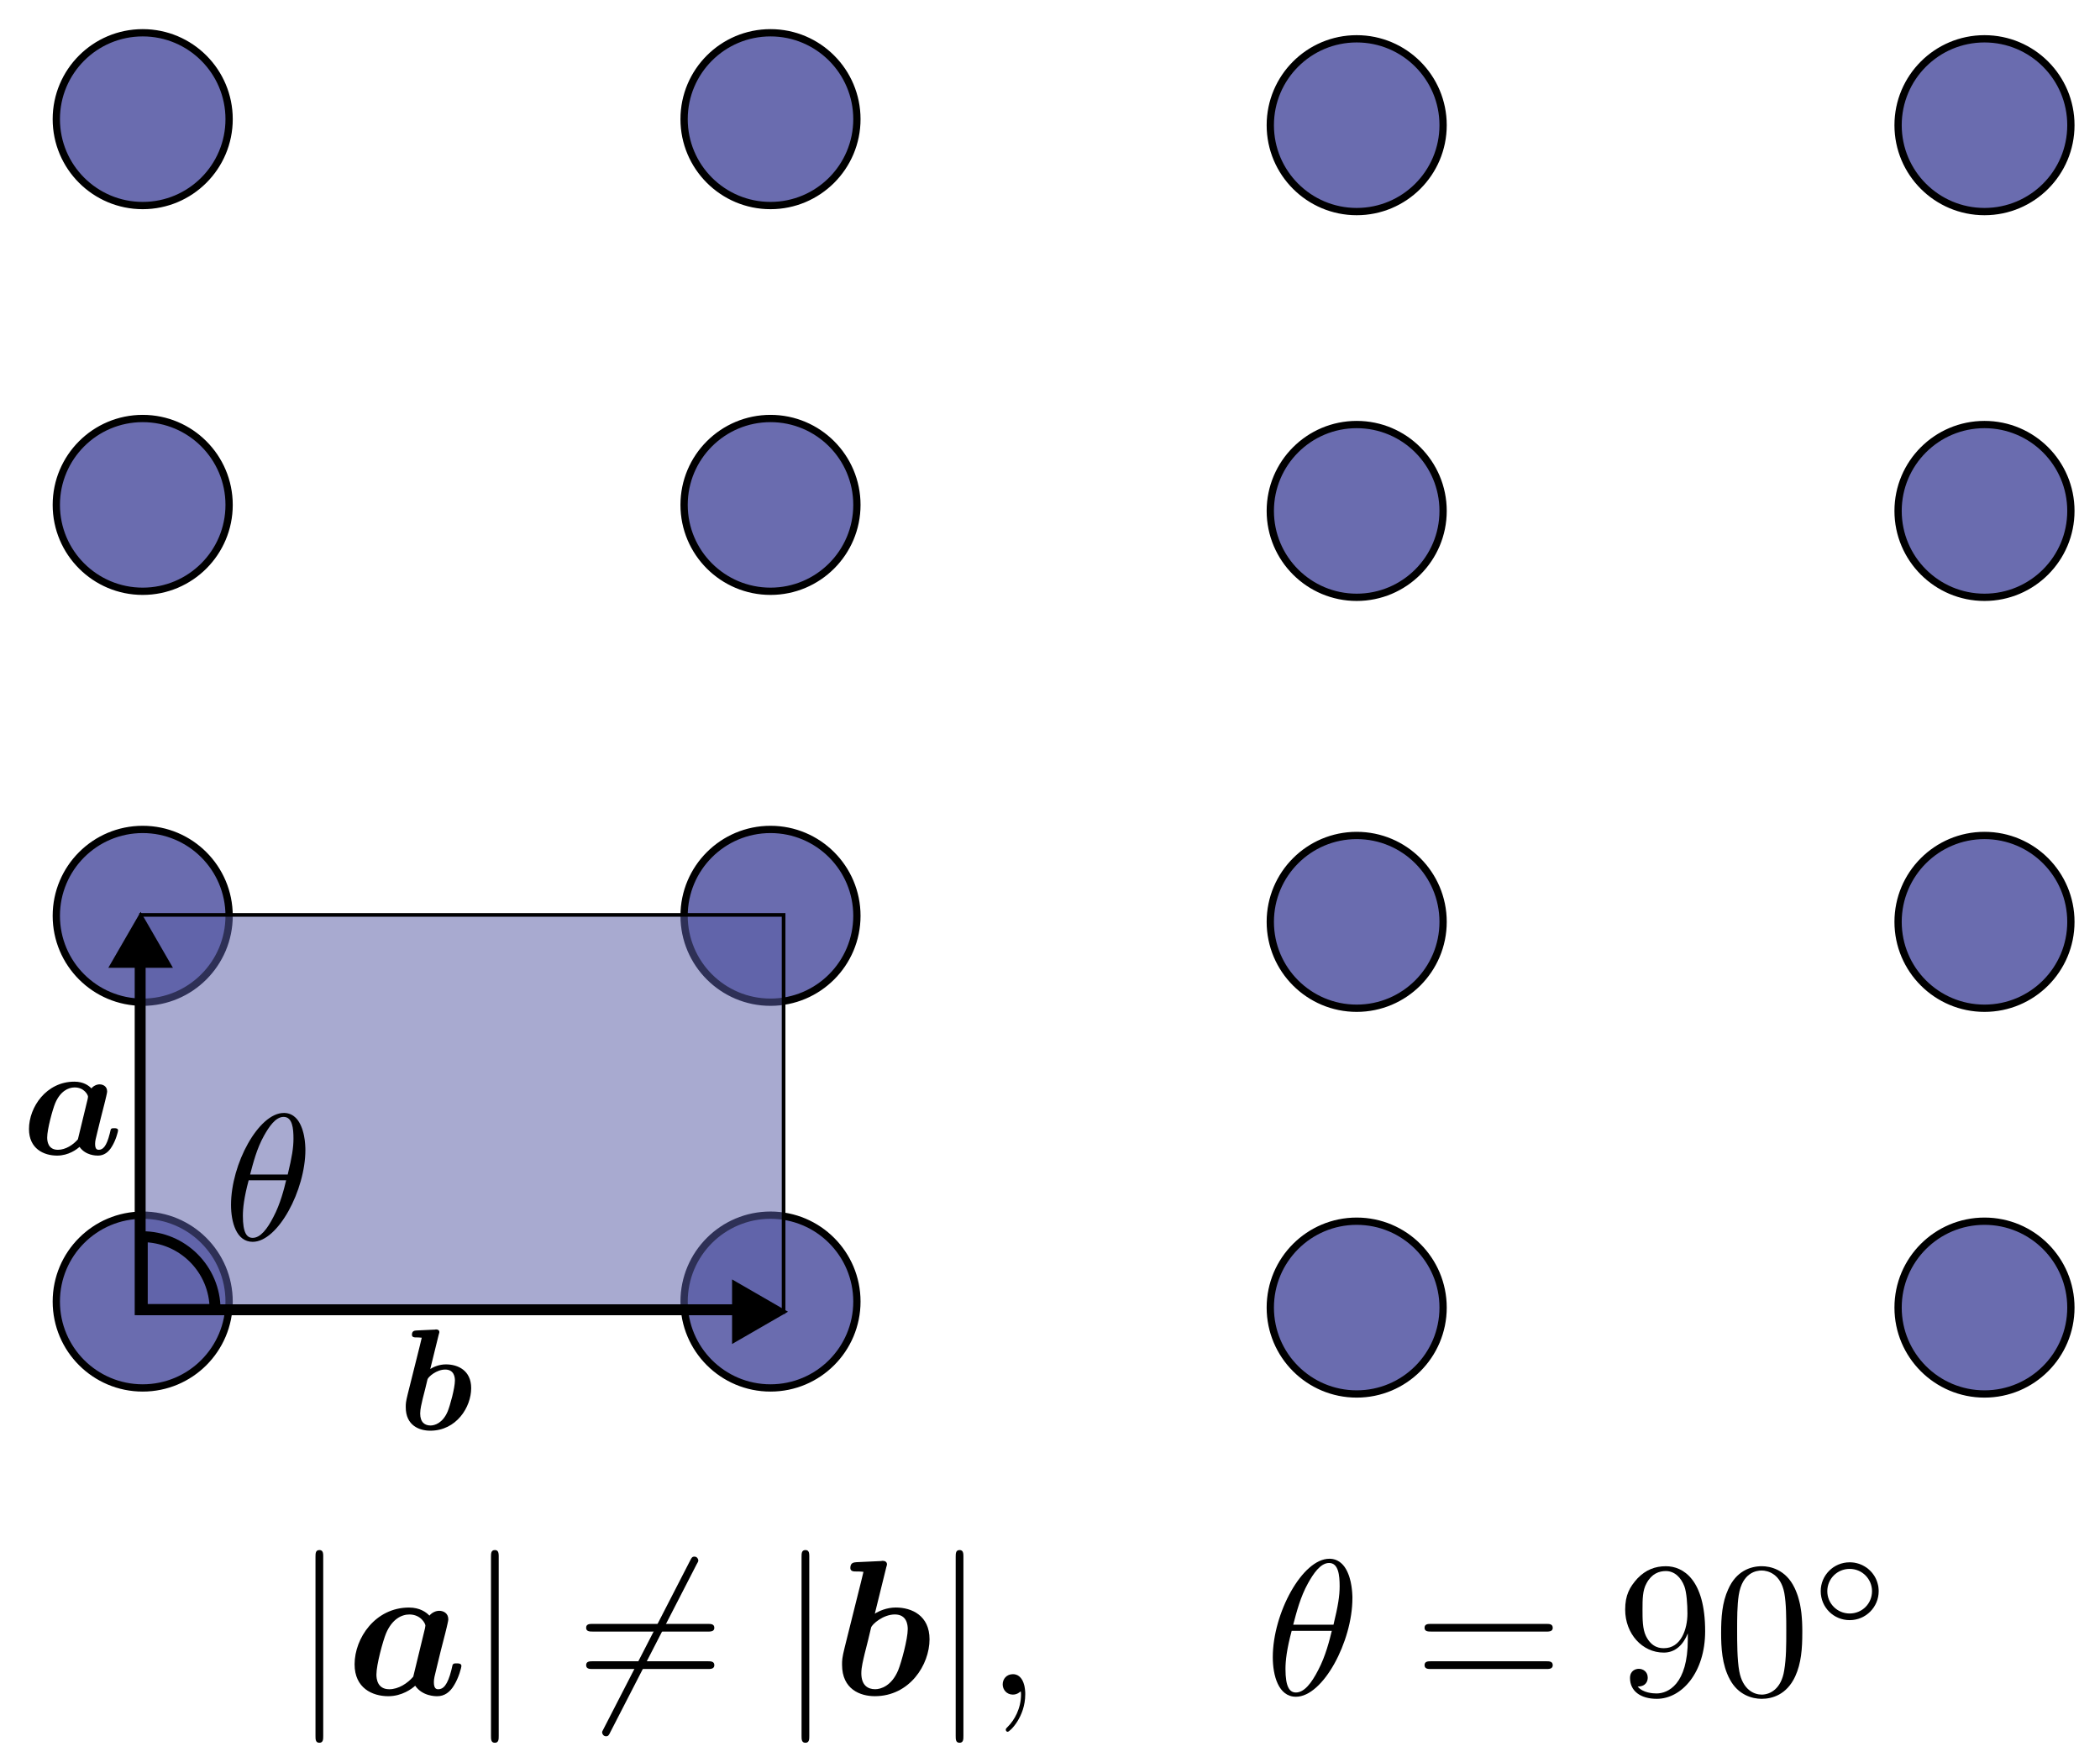<?xml version="1.0" encoding="UTF-8" standalone="no"?>
<!-- Created with Inkscape (http://www.inkscape.org/) -->

<svg
   xmlns:dc="http://purl.org/dc/elements/1.1/"
   xmlns:cc="http://creativecommons.org/ns#"
   xmlns:rdf="http://www.w3.org/1999/02/22-rdf-syntax-ns#"
   xmlns:svg="http://www.w3.org/2000/svg"
   xmlns="http://www.w3.org/2000/svg"
   xmlns:sodipodi="http://sodipodi.sourceforge.net/DTD/sodipodi-0.dtd"
   xmlns:inkscape="http://www.inkscape.org/namespaces/inkscape"
   width="576.97"
   height="482.9"
   id="svg2"
   version="1.1"
   inkscape:version="0.48.5 r10040"
   sodipodi:docname="rectangularbravaislattice.svg">
  <sodipodi:namedview
     id="base"
     pagecolor="#ffffff"
     bordercolor="#666666"
     borderopacity="1.0"
     inkscape:pageopacity="0.0"
     inkscape:pageshadow="2"
     inkscape:zoom="0.98994949"
     inkscape:cx="212.67644"
     inkscape:cy="241.18768"
     inkscape:document-units="px"
     inkscape:current-layer="layer1"
     showgrid="false"
     inkscape:window-width="1600"
     inkscape:window-height="837"
     inkscape:window-x="-8"
     inkscape:window-y="-8"
     inkscape:window-maximized="1"
     fit-margin-top="0"
     fit-margin-left="0"
     fit-margin-right="0"
     fit-margin-bottom="0" />
  <defs
     id="defs4" />
  <g
     inkscape:label="Layer 1"
     inkscape:groupmode="layer"
     id="layer1"
     transform="translate(-86.409,-164.6)">
    <path
       sodipodi:type="arc"
       style="fill:#5a5ca6;fill-opacity:0.901;stroke:#000000;stroke-width:2;stroke-linecap:square;stroke-miterlimit:4;stroke-opacity:1;stroke-dasharray:none;stroke-dashoffset:0"
       id="path2985"
       sodipodi:cx="117.68277"
       sodipodi:cy="421.52191"
       sodipodi:rx="23.738585"
       sodipodi:ry="23.738585"
       d="m 141.421,421.522 c 0,13.11 -10.628,23.739 -23.739,23.739 -13.11,0 -23.739,-10.628 -23.739,-23.739 0,-13.11 10.628,-23.739 23.739,-23.739 13.11,0 23.739,10.628 23.739,23.739 z"
       transform="translate(7.937,-5.263)" />
    <path
       transform="translate(180.42,-5.263)"
       sodipodi:type="arc"
       style="fill:#5a5ca6;fill-opacity:0.901;stroke:#000000;stroke-width:2;stroke-linecap:square;stroke-miterlimit:4;stroke-opacity:1;stroke-dasharray:none;stroke-dashoffset:0"
       id="path2985-1"
       sodipodi:cx="117.68277"
       sodipodi:cy="421.52191"
       sodipodi:rx="23.738585"
       sodipodi:ry="23.738585"
       d="m 141.421,421.522 c 0,13.11 -10.628,23.739 -23.739,23.739 -13.11,0 -23.739,-10.628 -23.739,-23.739 0,-13.11 10.628,-23.739 23.739,-23.739 13.11,0 23.739,10.628 23.739,23.739 z" />
    <path
       transform="translate(180.42,100.734)"
       sodipodi:type="arc"
       style="fill:#5a5ca6;fill-opacity:0.901;stroke:#000000;stroke-width:2;stroke-linecap:square;stroke-miterlimit:4;stroke-opacity:1;stroke-dasharray:none;stroke-dashoffset:0"
       id="path2985-1-7"
       sodipodi:cx="117.68277"
       sodipodi:cy="421.52191"
       sodipodi:rx="23.738585"
       sodipodi:ry="23.738585"
       d="m 141.421,421.522 c 0,13.11 -10.628,23.739 -23.739,23.739 -13.11,0 -23.739,-10.628 -23.739,-23.739 0,-13.11 10.628,-23.739 23.739,-23.739 13.11,0 23.739,10.628 23.739,23.739 z" />
    <path
       transform="translate(7.937,100.734)"
       sodipodi:type="arc"
       style="fill:#5a5ca6;fill-opacity:0.901;stroke:#000000;stroke-width:2;stroke-linecap:square;stroke-miterlimit:4;stroke-opacity:1;stroke-dasharray:none;stroke-dashoffset:0"
       id="path2985-1-7-4"
       sodipodi:cx="117.68277"
       sodipodi:cy="421.52191"
       sodipodi:rx="23.738585"
       sodipodi:ry="23.738585"
       d="m 141.421,421.522 c 0,13.11 -10.628,23.739 -23.739,23.739 -13.11,0 -23.739,-10.628 -23.739,-23.739 0,-13.11 10.628,-23.739 23.739,-23.739 13.11,0 23.739,10.628 23.739,23.739 z" />
    <path
       sodipodi:type="arc"
       style="fill:#5a5ca6;fill-opacity:0.901;stroke:#000000;stroke-width:2;stroke-linecap:square;stroke-miterlimit:4;stroke-opacity:1;stroke-dasharray:none;stroke-dashoffset:0"
       id="path2985-0"
       sodipodi:cx="117.68277"
       sodipodi:cy="421.52191"
       sodipodi:rx="23.738585"
       sodipodi:ry="23.738585"
       d="m 141.421,421.522 c 0,13.11 -10.628,23.739 -23.739,23.739 -13.11,0 -23.739,-10.628 -23.739,-23.739 0,-13.11 10.628,-23.739 23.739,-23.739 13.11,0 23.739,10.628 23.739,23.739 z"
       transform="translate(7.937,-224.178)" />
    <path
       transform="translate(180.42,-224.178)"
       sodipodi:type="arc"
       style="fill:#5a5ca6;fill-opacity:0.901;stroke:#000000;stroke-width:2;stroke-linecap:square;stroke-miterlimit:4;stroke-opacity:1;stroke-dasharray:none;stroke-dashoffset:0"
       id="path2985-1-9"
       sodipodi:cx="117.68277"
       sodipodi:cy="421.52191"
       sodipodi:rx="23.738585"
       sodipodi:ry="23.738585"
       d="m 141.421,421.522 c 0,13.11 -10.628,23.739 -23.739,23.739 -13.11,0 -23.739,-10.628 -23.739,-23.739 0,-13.11 10.628,-23.739 23.739,-23.739 13.11,0 23.739,10.628 23.739,23.739 z" />
    <path
       transform="translate(180.42,-118.182)"
       sodipodi:type="arc"
       style="fill:#5a5ca6;fill-opacity:0.901;stroke:#000000;stroke-width:2;stroke-linecap:square;stroke-miterlimit:4;stroke-opacity:1;stroke-dasharray:none;stroke-dashoffset:0"
       id="path2985-1-7-48"
       sodipodi:cx="117.68277"
       sodipodi:cy="421.52191"
       sodipodi:rx="23.738585"
       sodipodi:ry="23.738585"
       d="m 141.421,421.522 c 0,13.11 -10.628,23.739 -23.739,23.739 -13.11,0 -23.739,-10.628 -23.739,-23.739 0,-13.11 10.628,-23.739 23.739,-23.739 13.11,0 23.739,10.628 23.739,23.739 z" />
    <path
       transform="translate(7.937,-118.182)"
       sodipodi:type="arc"
       style="fill:#5a5ca6;fill-opacity:0.901;stroke:#000000;stroke-width:2;stroke-linecap:square;stroke-miterlimit:4;stroke-opacity:1;stroke-dasharray:none;stroke-dashoffset:0"
       id="path2985-1-7-4-8"
       sodipodi:cx="117.68277"
       sodipodi:cy="421.52191"
       sodipodi:rx="23.738585"
       sodipodi:ry="23.738585"
       d="m 141.421,421.522 c 0,13.11 -10.628,23.739 -23.739,23.739 -13.11,0 -23.739,-10.628 -23.739,-23.739 0,-13.11 10.628,-23.739 23.739,-23.739 13.11,0 23.739,10.628 23.739,23.739 z" />
    <path
       sodipodi:type="arc"
       style="fill:#5a5ca6;fill-opacity:0.901;stroke:#000000;stroke-width:2;stroke-linecap:square;stroke-miterlimit:4;stroke-opacity:1;stroke-dasharray:none;stroke-dashoffset:0"
       id="path2985-2"
       sodipodi:cx="117.68277"
       sodipodi:cy="421.52191"
       sodipodi:rx="23.738585"
       sodipodi:ry="23.738585"
       d="m 141.421,421.522 c 0,13.11 -10.628,23.739 -23.739,23.739 -13.11,0 -23.739,-10.628 -23.739,-23.739 0,-13.11 10.628,-23.739 23.739,-23.739 13.11,0 23.739,10.628 23.739,23.739 z"
       transform="translate(341.477,-3.604)" />
    <path
       transform="translate(513.96,-3.604)"
       sodipodi:type="arc"
       style="fill:#5a5ca6;fill-opacity:0.901;stroke:#000000;stroke-width:2;stroke-linecap:square;stroke-miterlimit:4;stroke-opacity:1;stroke-dasharray:none;stroke-dashoffset:0"
       id="path2985-1-4"
       sodipodi:cx="117.68277"
       sodipodi:cy="421.52191"
       sodipodi:rx="23.738585"
       sodipodi:ry="23.738585"
       d="m 141.421,421.522 c 0,13.11 -10.628,23.739 -23.739,23.739 -13.11,0 -23.739,-10.628 -23.739,-23.739 0,-13.11 10.628,-23.739 23.739,-23.739 13.11,0 23.739,10.628 23.739,23.739 z" />
    <path
       transform="translate(513.96,102.392)"
       sodipodi:type="arc"
       style="fill:#5a5ca6;fill-opacity:0.901;stroke:#000000;stroke-width:2;stroke-linecap:square;stroke-miterlimit:4;stroke-opacity:1;stroke-dasharray:none;stroke-dashoffset:0"
       id="path2985-1-7-5"
       sodipodi:cx="117.68277"
       sodipodi:cy="421.52191"
       sodipodi:rx="23.738585"
       sodipodi:ry="23.738585"
       d="m 141.421,421.522 c 0,13.11 -10.628,23.739 -23.739,23.739 -13.11,0 -23.739,-10.628 -23.739,-23.739 0,-13.11 10.628,-23.739 23.739,-23.739 13.11,0 23.739,10.628 23.739,23.739 z" />
    <path
       transform="translate(341.477,102.392)"
       sodipodi:type="arc"
       style="fill:#5a5ca6;fill-opacity:0.901;stroke:#000000;stroke-width:2;stroke-linecap:square;stroke-miterlimit:4;stroke-opacity:1;stroke-dasharray:none;stroke-dashoffset:0"
       id="path2985-1-7-4-5"
       sodipodi:cx="117.68277"
       sodipodi:cy="421.52191"
       sodipodi:rx="23.738585"
       sodipodi:ry="23.738585"
       d="m 141.421,421.522 c 0,13.11 -10.628,23.739 -23.739,23.739 -13.11,0 -23.739,-10.628 -23.739,-23.739 0,-13.11 10.628,-23.739 23.739,-23.739 13.11,0 23.739,10.628 23.739,23.739 z" />
    <path
       sodipodi:type="arc"
       style="fill:#5a5ca6;fill-opacity:0.901;stroke:#000000;stroke-width:2;stroke-linecap:square;stroke-miterlimit:4;stroke-opacity:1;stroke-dasharray:none;stroke-dashoffset:0"
       id="path2985-0-1"
       sodipodi:cx="117.68277"
       sodipodi:cy="421.52191"
       sodipodi:rx="23.738585"
       sodipodi:ry="23.738585"
       d="m 141.421,421.522 c 0,13.11 -10.628,23.739 -23.739,23.739 -13.11,0 -23.739,-10.628 -23.739,-23.739 0,-13.11 10.628,-23.739 23.739,-23.739 13.11,0 23.739,10.628 23.739,23.739 z"
       transform="translate(341.477,-222.519)" />
    <path
       transform="translate(513.96,-222.519)"
       sodipodi:type="arc"
       style="fill:#5a5ca6;fill-opacity:0.901;stroke:#000000;stroke-width:2;stroke-linecap:square;stroke-miterlimit:4;stroke-opacity:1;stroke-dasharray:none;stroke-dashoffset:0"
       id="path2985-1-9-7"
       sodipodi:cx="117.68277"
       sodipodi:cy="421.52191"
       sodipodi:rx="23.738585"
       sodipodi:ry="23.738585"
       d="m 141.421,421.522 c 0,13.11 -10.628,23.739 -23.739,23.739 -13.11,0 -23.739,-10.628 -23.739,-23.739 0,-13.11 10.628,-23.739 23.739,-23.739 13.11,0 23.739,10.628 23.739,23.739 z" />
    <path
       transform="translate(513.96,-116.523)"
       sodipodi:type="arc"
       style="fill:#5a5ca6;fill-opacity:0.901;stroke:#000000;stroke-width:2;stroke-linecap:square;stroke-miterlimit:4;stroke-opacity:1;stroke-dasharray:none;stroke-dashoffset:0"
       id="path2985-1-7-48-1"
       sodipodi:cx="117.68277"
       sodipodi:cy="421.52191"
       sodipodi:rx="23.738585"
       sodipodi:ry="23.738585"
       d="m 141.421,421.522 c 0,13.11 -10.628,23.739 -23.739,23.739 -13.11,0 -23.739,-10.628 -23.739,-23.739 0,-13.11 10.628,-23.739 23.739,-23.739 13.11,0 23.739,10.628 23.739,23.739 z" />
    <path
       transform="translate(341.477,-116.523)"
       sodipodi:type="arc"
       style="fill:#5a5ca6;fill-opacity:0.901;stroke:#000000;stroke-width:2;stroke-linecap:square;stroke-miterlimit:4;stroke-opacity:1;stroke-dasharray:none;stroke-dashoffset:0"
       id="path2985-1-7-4-8-1"
       sodipodi:cx="117.68277"
       sodipodi:cy="421.52191"
       sodipodi:rx="23.738585"
       sodipodi:ry="23.738585"
       d="m 141.421,421.522 c 0,13.11 -10.628,23.739 -23.739,23.739 -13.11,0 -23.739,-10.628 -23.739,-23.739 0,-13.11 10.628,-23.739 23.739,-23.739 13.11,0 23.739,10.628 23.739,23.739 z" />
    <rect
       style="fill:#5a5ca6;fill-opacity:0.52;stroke:#000000;stroke-width:1;stroke-linecap:square;stroke-miterlimit:4;stroke-opacity:1;stroke-dasharray:none;stroke-dashoffset:0"
       id="rect3883"
       width="176.522"
       height="109.096"
       x="125.178"
       y="416.007" />
    <path
       sodipodi:type="star"
       style="fill:#000000;fill-opacity:1;stroke:#000000;stroke-width:1;stroke-linecap:square;stroke-miterlimit:4;stroke-opacity:1;stroke-dasharray:none;stroke-dashoffset:0"
       id="path3885"
       sodipodi:sides="3"
       sodipodi:cx="46.428574"
       sodipodi:cy="407.00504"
       sodipodi:r1="11.589272"
       sodipodi:r2="5.7946358"
       sodipodi:arg1="2.6179939"
       sodipodi:arg2="3.6651914"
       inkscape:flatsided="false"
       inkscape:rounded="0"
       inkscape:randomized="0"
       d="m 36.392,412.8 5.018,-8.692 5.018,-8.692 5.018,8.692 5.018,8.692 -10.037,0 z"
       inkscape:transform-center-y="-2.3571842"
       transform="matrix(0.814,0,0,0.814,87.254,94.116)" />
    <path
       sodipodi:type="star"
       style="fill:#000000;fill-opacity:1;stroke:#000000;stroke-width:1;stroke-linecap:square;stroke-miterlimit:4;stroke-opacity:1;stroke-dasharray:none;stroke-dashoffset:0"
       id="path3885-5"
       sodipodi:sides="3"
       sodipodi:cx="46.428574"
       sodipodi:cy="407.00504"
       sodipodi:r1="11.589272"
       sodipodi:r2="5.7946358"
       sodipodi:arg1="2.6179939"
       sodipodi:arg2="3.6651914"
       inkscape:flatsided="false"
       inkscape:rounded="0"
       inkscape:randomized="0"
       d="m 36.392,412.8 5.018,-8.692 5.018,-8.692 5.018,8.692 5.018,8.692 -10.037,0 z"
       transform="matrix(0,0.814,-0.814,0,623.97,487.254)"
       inkscape:transform-center-x="-2.3571799" />
    <path
       sodipodi:type="arc"
       style="fill:none;stroke:#000000;stroke-width:3;stroke-linecap:square;stroke-miterlimit:4;stroke-opacity:1;stroke-dasharray:none;stroke-dashoffset:0"
       id="path3905"
       sodipodi:cx="137.85715"
       sodipodi:cy="519.14789"
       sodipodi:rx="20"
       sodipodi:ry="20"
       d="m 157.857,519.148 c 0,11.046 -8.954,20 -20,20 l 0,-20 z"
       sodipodi:start="0"
       sodipodi:end="1.5707963"
       transform="matrix(0,-1,1,0,-393.648,662.291)" />
    <g
       transform="matrix(0.934,0,0,0.934,-130.712,171.41)"
       id="g3932">
      <g
         style="font-style:normal;font-variant:normal;font-weight:normal;font-stretch:normal;letter-spacing:normal;word-spacing:normal;text-anchor:start;fill:none;stroke:#000000;stroke-linecap:butt;stroke-linejoin:miter;stroke-miterlimit:10.433;stroke-opacity:1;stroke-dasharray:none;stroke-dashoffset:0"
         id="content"
         transform="matrix(1.063,0,0,-1.063,-186.024,789.272)"
         xml:space="preserve"
         stroke-miterlimit="10.433"
         font-style="normal"
         font-variant="normal"
         font-weight="normal"
         font-stretch="normal"
         font-size-adjust="none"
         letter-spacing="normal"
         word-spacing="normal"><path
           style="fill:#000000;stroke-width:0"
           inkscape:connector-curvature="0"
           d="m 478.19,431.11 0,0.31 -0.01,0.34 -0.02,0.36 -0.02,0.37 -0.03,0.39 -0.04,0.39 -0.04,0.41 -0.06,0.41 -0.07,0.42 -0.07,0.43 -0.09,0.42 -0.1,0.43 -0.12,0.42 -0.12,0.42 -0.14,0.41 -0.16,0.41 -0.17,0.4 -0.18,0.38 -0.2,0.37 -0.22,0.36 -0.23,0.34 -0.25,0.32 -0.28,0.3 -0.29,0.27 -0.31,0.25 -0.16,0.12 -0.17,0.1 -0.17,0.1 -0.18,0.1 -0.18,0.08 -0.19,0.08 -0.19,0.07 -0.2,0.06 -0.21,0.05 -0.21,0.05 -0.22,0.03 -0.22,0.02 -0.23,0.02 -0.23,0 -0.05,-1.09 c 2.44,0 2.73,-3.19 2.73,-6.03 0,-2.44 -0.39,-4.99 -1.59,-9.92 h -10.41 c 0.85,3.2 1.85,7.18 3.83,10.72 1.36,2.43 3.19,5.23 5.44,5.23 l 0.05,1.09 c -6.92,0 -14.6,-14.04 -14.6,-25.45 0,-4.69 1.44,-10.22 5.99,-10.22 v 1.1 c -1.66,0 -2.71,1.45 -2.71,6.07 0,2.1 0.3,4.99 1.6,9.86 h 10.37 c -0.54,-2.28 -1.59,-6.51 -3.5,-10.11 -1.73,-3.39 -3.62,-5.82 -5.76,-5.82 v -1.1 c 7.01,0 14.59,14.3 14.59,25.46 z"
           id="path3935" /></g>    </g>
    <g
       id="g3991"
       transform="matrix(0.834,0,0,0.834,-156.306,183.649)">
      <g
         word-spacing="normal"
         letter-spacing="normal"
         font-size-adjust="none"
         font-stretch="normal"
         font-weight="normal"
         font-variant="normal"
         font-style="normal"
         stroke-miterlimit="10.433"
         xml:space="preserve"
         transform="matrix(1.063,0,0,-1.063,-186.024,789.272)"
         id="g3993"
         style="font-style:normal;font-variant:normal;font-weight:normal;font-stretch:normal;letter-spacing:normal;word-spacing:normal;text-anchor:start;fill:none;stroke:#000000;stroke-linecap:butt;stroke-linejoin:miter;stroke-miterlimit:10.433;stroke-opacity:1;stroke-dasharray:none;stroke-dashoffset:0"><path
           id="path3995"
           d="m 481.18,422 0.02,0.11 0.03,0.13 0.03,0.12 0.04,0.13 0.03,0.13 0.03,0.14 0.07,0.27 0.06,0.28 0.07,0.28 0.06,0.27 0.07,0.27 0.03,0.13 0.02,0.13 0.03,0.13 0.03,0.12 0.02,0.12 0.03,0.12 0.02,0.11 0.02,0.1 0.02,0.1 0.01,0.09 0.02,0.09 0.01,0.08 0.01,0.07 0.01,0.06 0,0.06 0,0.04 c 0,1.6 -1.29,2.19 -2.34,2.19 -0.94,0 -1.94,-0.5 -2.53,-1.25 -0.75,0.8 -2.39,2.09 -5.28,2.09 l 0.09,-1.79 c 2.94,0 4.14,-2.33 4.14,-2.88 l -0.11,-0.7 -3.03,-12.5 c -1.45,-1.7 -3.8,-3.25 -6.19,-3.25 -3.08,0 -3.33,2.69 -3.33,3.8 0,2.57 1.69,8.72 2.49,10.65 1.55,3.64 3.98,4.88 6.03,4.88 l -0.09,1.79 c -8.68,0 -14.07,-7.87 -14.07,-14.68 0,-6.14 4.6,-8.24 8.72,-8.24 3.55,0 6.14,1.96 6.94,2.71 1.89,-2.71 5.17,-2.71 5.72,-2.71 1.84,0 3.3,1.05 4.34,2.85 1.25,2 1.89,4.68 1.89,4.93 0,0.71 -0.75,0.71 -1.2,0.71 -0.55,0 -0.73,0 -0.98,-0.25 -0.11,-0.11 -0.11,-0.21 -0.41,-1.46 -1,-3.98 -2.14,-4.98 -3.39,-4.98 -0.55,0 -1.14,0.2 -1.14,1.84 0,0.85 0.2,1.64 0.7,3.64 0.35,1.39 0.85,3.39 1.1,4.49 z"
           inkscape:connector-curvature="0"
           style="fill:#000000;stroke-width:0" /></g>    </g>
    <g
       transform="matrix(0.748,0,0,0.748,-27.225,290.022)"
       id="g4057">
      <g
         style="font-style:normal;font-variant:normal;font-weight:normal;font-stretch:normal;letter-spacing:normal;word-spacing:normal;text-anchor:start;fill:none;stroke:#000000;stroke-linecap:butt;stroke-linejoin:miter;stroke-miterlimit:10.433;stroke-opacity:1;stroke-dasharray:none;stroke-dashoffset:0"
         id="g4059"
         transform="matrix(1.063,0,0,-1.063,-186.024,789.272)"
         xml:space="preserve"
         stroke-miterlimit="10.433"
         font-style="normal"
         font-variant="normal"
         font-weight="normal"
         font-stretch="normal"
         font-size-adjust="none"
         letter-spacing="normal"
         word-spacing="normal"><path
           style="fill:#000000;stroke-width:0"
           inkscape:connector-curvature="0"
           d="m 469.52,439.03 0.01,0.03 0.01,0.03 0.01,0.03 0.01,0.03 0,0.03 0.01,0.03 0.01,0.03 0.01,0.02 0,0.03 0.01,0.02 0.01,0.03 0,0.02 0.01,0.02 0.01,0.03 0,0.02 0.01,0.02 0,0.02 0.01,0.02 0,0.02 0.01,0.01 0,0.02 0.01,0.02 0,0.03 0.01,0.03 0.01,0.03 0,0.02 0.01,0.03 0,0.02 0.01,0.02 0,0.01 0,0.02 0,0.01 0.01,0.02 0,0.01 0,0.01 0,0.01 0,0.01 0,0 0,0.01 0,0.01 0,0 0,0.01 c 0,0.66 -0.54,0.91 -1.09,0.91 -0.2,0 -0.25,0 -0.36,-0.05 l -6.42,-0.3 c -0.71,-0.06 -1.6,-0.11 -1.6,-1.5 0,-0.9 0.94,-0.9 1.3,-0.9 0.55,0 1.44,0 2.09,-0.1 -0.4,-1.68 -0.9,-3.82 -1.4,-5.73 l -3.44,-13.75 c -0.69,-2.78 -0.69,-3.38 -0.69,-4.53 0,-6.38 4.74,-8.13 8.47,-8.13 l 0.1,1.8 c -1.94,0 -3.58,1.05 -3.58,4.14 0,1.59 0.5,3.44 0.84,4.98 0.5,1.9 1.35,5.33 1.69,6.83 0.25,0.85 3.09,3.38 6.12,3.38 3.1,0 3.35,-2.69 3.35,-3.78 0,-2.6 -1.69,-8.72 -2.49,-10.66 -1.7,-4.05 -4.48,-4.89 -5.93,-4.89 h 0 l -0.1,-1.8 c 9.02,0 14.14,8.13 14.14,14.71 0,6.12 -4.58,8.21 -8.72,8.21 -2.39,0 -4.37,-0.93 -5.42,-1.59 z"
           id="path4061" /></g>    </g>
    <g
       id="g4129"
       transform="translate(-131.401,272.782)">
      <g
         word-spacing="normal"
         letter-spacing="normal"
         font-size-adjust="none"
         font-stretch="normal"
         font-weight="normal"
         font-variant="normal"
         font-style="normal"
         stroke-miterlimit="10.433"
         xml:space="preserve"
         transform="matrix(1.063,0,0,-1.063,-186.024,789.272)"
         id="g4131"
         style="font-style:normal;font-variant:normal;font-weight:normal;font-stretch:normal;letter-spacing:normal;word-spacing:normal;text-anchor:start;fill:none;stroke:#000000;stroke-linecap:butt;stroke-linejoin:miter;stroke-miterlimit:10.433;stroke-opacity:1;stroke-dasharray:none;stroke-dashoffset:0"><path
           id="path4133"
           d="m 463.44,441.78 0,0.16 0,0.17 -0.01,0.16 0,0.08 0,0.08 -0.01,0.08 -0.01,0.08 -0.01,0.07 -0.01,0.07 -0.02,0.07 -0.01,0.07 -0.02,0.07 -0.02,0.06 -0.03,0.06 -0.03,0.06 -0.03,0.06 -0.03,0.05 -0.04,0.05 -0.04,0.05 -0.05,0.04 -0.05,0.04 -0.03,0.01 -0.03,0.02 -0.03,0.02 -0.03,0.01 -0.03,0.01 -0.03,0.02 -0.03,0.01 -0.04,0.01 -0.04,0.01 -0.03,0.01 -0.04,0 -0.04,0.01 -0.04,0 -0.05,0.01 -0.04,0 -0.05,0 c -1,0 -1,-0.89 -1,-1.78 v -46.24 c 0,-0.9 0,-1.79 1,-1.79 1,0 1,0.89 1,1.79 z"
           inkscape:connector-curvature="0"
           style="fill:#000000;stroke-width:0" /><path
           id="path4135"
           d="m 494.97,422 0.03,0.11 0.03,0.13 0.03,0.12 0.03,0.13 0.03,0.13 0.04,0.14 0.06,0.27 0.07,0.28 0.07,0.28 0.06,0.27 0.06,0.27 0.03,0.13 0.03,0.13 0.03,0.13 0.03,0.12 0.02,0.12 0.02,0.12 0.03,0.11 0.02,0.1 0.02,0.1 0.01,0.09 0.02,0.09 0.01,0.08 0.01,0.07 0,0.06 0.01,0.06 0,0.04 c 0,1.6 -1.3,2.19 -2.34,2.19 -0.94,0 -1.94,-0.5 -2.54,-1.25 -0.75,0.8 -2.39,2.09 -5.28,2.09 l 0.1,-1.79 c 2.93,0 4.14,-2.33 4.14,-2.88 l -0.11,-0.7 -3.03,-12.5 c -1.46,-1.7 -3.8,-3.25 -6.19,-3.25 -3.08,0 -3.33,2.69 -3.33,3.8 0,2.57 1.69,8.72 2.49,10.65 1.54,3.64 3.98,4.88 6.03,4.88 l -0.1,1.79 c -8.67,0 -14.06,-7.87 -14.06,-14.68 0,-6.14 4.59,-8.24 8.72,-8.24 3.55,0 6.14,1.96 6.94,2.71 1.89,-2.71 5.17,-2.71 5.72,-2.71 1.84,0 3.29,1.05 4.34,2.85 1.25,2 1.89,4.68 1.89,4.93 0,0.71 -0.75,0.71 -1.2,0.71 -0.55,0 -0.74,0 -0.99,-0.25 -0.11,-0.11 -0.11,-0.21 -0.4,-1.46 -1,-3.98 -2.14,-4.98 -3.39,-4.98 -0.55,0 -1.14,0.2 -1.14,1.84 0,0.85 0.2,1.64 0.7,3.64 0.34,1.39 0.84,3.39 1.09,4.49 z"
           inkscape:connector-curvature="0"
           style="fill:#000000;stroke-width:0" /><path
           id="path4137"
           d="m 508.8,441.78 0,0.16 0,0.17 -0.01,0.16 0,0.08 -0.01,0.08 -0.01,0.08 0,0.08 -0.01,0.07 -0.02,0.07 -0.01,0.07 -0.02,0.07 -0.02,0.07 -0.02,0.06 -0.02,0.06 -0.03,0.06 -0.03,0.06 -0.04,0.05 -0.04,0.05 -0.04,0.05 -0.04,0.04 -0.05,0.04 -0.03,0.01 -0.03,0.02 -0.03,0.02 -0.03,0.01 -0.03,0.01 -0.03,0.02 -0.04,0.01 -0.03,0.01 -0.04,0.01 -0.04,0.01 -0.04,0 -0.04,0.01 -0.04,0 -0.04,0.01 -0.05,0 -0.04,0 c -1,0 -1,-0.89 -1,-1.78 v -46.24 c 0,-0.9 0,-1.79 1,-1.79 1,0 1,0.89 1,1.79 z"
           inkscape:connector-curvature="0"
           style="fill:#000000;stroke-width:0" /><path
           id="path4139"
           d="m 559.98,439.93 0.02,0.04 0.02,0.03 0.02,0.03 0.01,0.03 0.02,0.02 0.01,0.03 0.02,0.03 0.01,0.03 0.02,0.02 0.01,0.03 0.01,0.02 0.02,0.02 0.01,0.03 0.01,0.02 0.01,0.02 0.01,0.02 0.02,0.04 0.02,0.04 0.01,0.03 0.02,0.04 0.01,0.03 0.02,0.02 0.01,0.03 0.01,0.03 0,0.02 0.01,0.02 0.01,0.02 0,0.02 0.01,0.02 0,0.02 0.01,0.02 0,0.01 0,0.02 0,0.01 0,0.03 0,0.02 0.01,0.03 c 0,0.36 -0.3,1 -0.99,1 -0.61,0 -0.75,-0.3 -1.11,-1 l -22.36,-43.48 c -0.4,-0.71 -0.4,-0.8 -0.4,-0.96 0,-0.39 0.36,-1 1,-1 0.59,0 0.75,0.3 1.09,1 z"
           inkscape:connector-curvature="0"
           style="fill:#000000;stroke-width:0" /><path
           id="path4141"
           d="m 562.83,422.5 0.14,0 0.14,0 0.15,0 0.07,0.01 0.07,0 0.07,0.01 0.08,0.01 0.07,0.01 0.07,0.01 0.06,0.01 0.07,0.02 0.06,0.02 0.07,0.02 0.06,0.02 0.06,0.03 0.05,0.03 0.06,0.04 0.05,0.03 0.04,0.05 0.05,0.04 0.04,0.05 0.01,0.03 0.02,0.03 0.02,0.02 0.01,0.03 0.02,0.03 0.01,0.04 0.01,0.03 0.01,0.04 0.01,0.03 0.01,0.04 0.01,0.04 0.01,0.04 0,0.04 0,0.04 0.01,0.04 0,0.05 c 0,1 -0.96,1 -1.64,1 h -29.85 c -0.7,0 -1.64,0 -1.64,-1 0,-0.98 0.94,-0.98 1.69,-0.98 z"
           inkscape:connector-curvature="0"
           style="fill:#000000;stroke-width:0" /><path
           id="path4143"
           d="m 562.88,412.82 0.06,0 0.07,0 0.13,0.01 0.14,0 0.07,0 0.07,0.01 0.07,0.01 0.07,0 0.07,0.01 0.07,0.02 0.06,0.01 0.07,0.02 0.06,0.02 0.06,0.02 0.06,0.02 0.06,0.03 0.06,0.03 0.05,0.04 0.05,0.04 0.04,0.04 0.05,0.05 0.02,0.02 0.02,0.03 0.01,0.02 0.02,0.03 0.02,0.03 0.01,0.03 0.02,0.03 0.01,0.03 0.01,0.04 0.01,0.03 0.01,0.04 0.01,0.04 0.01,0.04 0.01,0.04 0,0.04 0,0.04 0.01,0.05 0,0.04 c 0,1 -0.96,1 -1.69,1 h -29.75 c -0.75,0 -1.69,0 -1.69,-1 0,-1 0.94,-1 1.64,-1 z"
           inkscape:connector-curvature="0"
           style="fill:#000000;stroke-width:0" /><path
           id="path4145"
           d="m 589.07,441.78 0,0.16 0,0.17 -0.01,0.16 0,0.08 -0.01,0.08 0,0.08 -0.01,0.08 -0.01,0.07 -0.01,0.07 -0.02,0.07 -0.01,0.07 -0.02,0.07 -0.02,0.06 -0.03,0.06 -0.03,0.06 -0.03,0.06 -0.03,0.05 -0.04,0.05 -0.04,0.05 -0.05,0.04 -0.05,0.04 -0.03,0.01 -0.03,0.02 -0.03,0.02 -0.03,0.01 -0.03,0.01 -0.03,0.02 -0.03,0.01 -0.04,0.01 -0.04,0.01 -0.03,0.01 -0.04,0 -0.04,0.01 -0.05,0 -0.04,0.01 -0.04,0 -0.05,0 c -1,0 -1,-0.89 -1,-1.78 v -46.24 c 0,-0.9 0,-1.79 1,-1.79 1,0 1,0.89 1,1.79 z"
           inkscape:connector-curvature="0"
           style="fill:#000000;stroke-width:0" /><path
           id="path4147"
           d="m 608.95,439.03 0,0.03 0.01,0.03 0.01,0.03 0.01,0.03 0.01,0.03 0.01,0.03 0,0.03 0.01,0.02 0.01,0.03 0.01,0.02 0,0.03 0.01,0.02 0.01,0.02 0,0.03 0.01,0.02 0,0.02 0.01,0.02 0,0.02 0.01,0.02 0,0.01 0.01,0.02 0,0.02 0.01,0.03 0.01,0.03 0,0.03 0.01,0.02 0,0.03 0.01,0.02 0,0.02 0,0.01 0.01,0.02 0,0.01 0,0.02 0,0.01 0,0.01 0.01,0.01 0,0.01 0,0 0,0.01 0,0.01 0,0 0,0.01 c 0,0.66 -0.55,0.91 -1.1,0.91 -0.2,0 -0.25,0 -0.35,-0.05 l -6.43,-0.3 c -0.7,-0.06 -1.59,-0.11 -1.59,-1.5 0,-0.9 0.94,-0.9 1.3,-0.9 0.54,0 1.43,0 2.09,-0.1 -0.41,-1.68 -0.91,-3.82 -1.41,-5.73 l -3.43,-13.75 c -0.69,-2.78 -0.69,-3.38 -0.69,-4.53 0,-6.38 4.73,-8.13 8.47,-8.13 l 0.09,1.8 c -1.94,0 -3.58,1.05 -3.58,4.14 0,1.59 0.5,3.44 0.85,4.98 0.5,1.9 1.34,5.33 1.68,6.83 0.25,0.85 3.1,3.38 6.13,3.38 3.09,0 3.34,-2.69 3.34,-3.78 0,-2.6 -1.68,-8.72 -2.48,-10.66 -1.7,-4.05 -4.49,-4.89 -5.94,-4.89 h 0 l -0.09,-1.8 c 9.01,0 14.14,8.13 14.14,14.71 0,6.12 -4.58,8.21 -8.72,8.21 -2.39,0 -4.38,-0.93 -5.42,-1.59 z"
           inkscape:connector-curvature="0"
           style="fill:#000000;stroke-width:0" /><path
           id="path4149"
           d="m 628.91,441.78 0,0.16 -0.01,0.17 0,0.16 0,0.08 -0.01,0.08 -0.01,0.08 0,0.08 -0.01,0.07 -0.02,0.07 -0.01,0.07 -0.02,0.07 -0.02,0.07 -0.02,0.06 -0.02,0.06 -0.03,0.06 -0.03,0.06 -0.04,0.05 -0.04,0.05 -0.04,0.05 -0.05,0.04 -0.05,0.04 -0.02,0.01 -0.03,0.02 -0.03,0.02 -0.03,0.01 -0.03,0.01 -0.03,0.02 -0.04,0.01 -0.03,0.01 -0.04,0.01 -0.04,0.01 -0.04,0 -0.04,0.01 -0.04,0 -0.04,0.01 -0.05,0 -0.04,0 c -1,0 -1,-0.89 -1,-1.78 v -46.24 c 0,-0.9 0,-1.79 1,-1.79 1,0 1,0.89 1,1.79 z"
           inkscape:connector-curvature="0"
           style="fill:#000000;stroke-width:0" /><path
           id="path4151"
           d="m 644.89,406.25 0,0.3 -0.01,0.3 -0.02,0.29 -0.03,0.28 -0.03,0.27 -0.04,0.26 -0.04,0.26 -0.05,0.24 -0.06,0.24 -0.07,0.23 -0.07,0.22 -0.07,0.21 -0.09,0.2 -0.08,0.19 -0.1,0.19 -0.1,0.17 -0.11,0.16 -0.11,0.16 -0.12,0.14 -0.12,0.13 -0.13,0.13 -0.13,0.11 -0.14,0.1 -0.14,0.1 -0.15,0.08 -0.16,0.07 -0.16,0.06 -0.16,0.05 -0.17,0.04 -0.17,0.03 -0.18,0.01 -0.18,0.01 c -1.64,0 -2.64,-1.25 -2.64,-2.64 0,-1.34 1,-2.64 2.64,-2.64 0.6,0 1.25,0.2 1.75,0.64 0.14,0.11 0.21,0.16 0.25,0.16 0.05,0 0.1,-0.05 0.1,-0.75 0,-3.69 -1.74,-6.68 -3.39,-8.32 -0.55,-0.54 -0.55,-0.65 -0.55,-0.79 0,-0.36 0.25,-0.55 0.5,-0.55 0.55,0 4.53,3.83 4.53,9.66 z"
           inkscape:connector-curvature="0"
           style="fill:#000000;stroke-width:0" /><path
           id="path4153"
           d="m 729.45,431.11 0,0.31 -0.01,0.34 -0.02,0.36 -0.02,0.37 -0.03,0.39 -0.04,0.39 -0.05,0.41 -0.05,0.41 -0.07,0.42 -0.08,0.43 -0.08,0.42 -0.11,0.43 -0.11,0.42 -0.12,0.42 -0.14,0.41 -0.16,0.41 -0.17,0.4 -0.18,0.38 -0.2,0.37 -0.22,0.36 -0.23,0.34 -0.26,0.32 -0.27,0.3 -0.29,0.27 -0.31,0.25 -0.16,0.12 -0.17,0.1 -0.17,0.1 -0.18,0.1 -0.18,0.08 -0.19,0.08 -0.19,0.07 -0.2,0.06 -0.21,0.05 -0.21,0.05 -0.22,0.03 -0.22,0.02 -0.23,0.02 -0.23,0 -0.05,-1.09 c 2.43,0 2.73,-3.19 2.73,-6.03 0,-2.44 -0.39,-4.99 -1.59,-9.92 h -10.41 c 0.85,3.2 1.85,7.18 3.83,10.72 1.36,2.43 3.19,5.23 5.44,5.23 l 0.05,1.09 c -6.93,0 -14.6,-14.04 -14.6,-25.45 0,-4.69 1.44,-10.22 5.98,-10.22 v 1.1 c -1.65,0 -2.7,1.45 -2.7,6.07 0,2.1 0.3,4.99 1.6,9.86 h 10.37 c -0.55,-2.28 -1.59,-6.51 -3.5,-10.11 -1.73,-3.39 -3.62,-5.82 -5.77,-5.82 v -1.1 c 7.02,0 14.6,14.3 14.6,25.46 z"
           inkscape:connector-curvature="0"
           style="fill:#000000;stroke-width:0" /><path
           id="path4155"
           d="m 779.53,422.5 0.14,0 0.14,0 0.15,0 0.07,0.01 0.07,0 0.08,0.01 0.07,0.01 0.07,0.01 0.07,0.01 0.07,0.01 0.06,0.02 0.07,0.02 0.06,0.02 0.06,0.02 0.06,0.03 0.06,0.03 0.05,0.04 0.05,0.03 0.05,0.05 0.04,0.04 0.04,0.05 0.02,0.03 0.01,0.03 0.02,0.02 0.02,0.03 0.01,0.03 0.01,0.04 0.02,0.03 0.01,0.04 0.01,0.03 0,0.04 0.01,0.04 0.01,0.04 0,0.04 0.01,0.04 0,0.04 0,0.05 c 0,1 -0.95,1 -1.64,1 h -29.85 c -0.7,0 -1.64,0 -1.64,-1 0,-0.98 0.94,-0.98 1.69,-0.98 z"
           inkscape:connector-curvature="0"
           style="fill:#000000;stroke-width:0" /><path
           id="path4157"
           d="m 779.58,412.82 0.06,0 0.07,0 0.14,0.01 0.13,0 0.07,0 0.07,0.01 0.07,0.01 0.07,0 0.07,0.01 0.07,0.02 0.07,0.01 0.06,0.02 0.06,0.02 0.07,0.02 0.06,0.02 0.05,0.03 0.06,0.03 0.05,0.04 0.05,0.04 0.05,0.04 0.04,0.05 0.02,0.02 0.02,0.03 0.02,0.02 0.01,0.03 0.02,0.03 0.02,0.03 0.01,0.03 0.01,0.03 0.02,0.04 0.01,0.03 0.01,0.04 0,0.04 0.01,0.04 0.01,0.04 0,0.04 0.01,0.04 0,0.05 0,0.04 c 0,1 -0.95,1 -1.69,1 h -29.75 c -0.75,0 -1.69,0 -1.69,-1 0,-1 0.94,-1 1.64,-1 z"
           inkscape:connector-curvature="0"
           style="fill:#000000;stroke-width:0" /><path
           id="path4159"
           d="m 816.14,422.04 v -1.59 c 0,-11.66 -5.17,-13.95 -8.07,-13.95 -0.85,0 -3.54,0.11 -4.89,1.79 2.19,0 2.6,1.44 2.6,2.3 0,1.53 -1.21,2.28 -2.3,2.28 -0.8,0 -2.28,-0.44 -2.28,-2.39 0,-3.33 2.69,-5.37 6.92,-5.37 6.42,0 12.5,6.76 12.5,17.48 0,13.41 -5.73,16.8 -10.15,16.8 -2.75,0 -5.19,-0.91 -7.33,-3.14 -2.05,-2.25 -3.19,-4.35 -3.19,-8.08 0,-6.22 4.39,-11.11 9.97,-11.11 l 0.05,1.14 c -0.8,0 -3.1,0 -4.65,3.14 -0.89,1.84 -0.89,4.34 -0.89,6.78 0,2.69 0,5.03 1.05,6.88 1.34,2.48 3.24,3.14 4.99,3.14 2.28,0 3.93,-1.71 4.78,-3.94 0.59,-1.59 0.79,-4.74 0.79,-7.03 0,-4.13 -1.7,-8.97 -6.07,-8.97 h 0 l -0.05,-1.14 c 3.03,0 5.08,2.09 6.22,4.98 z"
           inkscape:connector-curvature="0"
           style="fill:#000000;stroke-width:0" /><path
           id="path4161"
           d="m 845.73,422.14 0,0.74 -0.01,0.75 -0.02,0.75 -0.03,0.74 -0.05,0.75 -0.06,0.74 -0.07,0.74 -0.1,0.73 -0.12,0.73 -0.13,0.73 -0.17,0.72 -0.19,0.72 -0.21,0.72 -0.25,0.7 -0.28,0.7 -0.15,0.35 -0.16,0.34 c -2.28,4.8 -6.37,5.6 -8.46,5.6 -2.99,0 -6.63,-1.3 -8.68,-5.94 -1.59,-3.44 -1.84,-7.33 -1.84,-11.31 0,-3.74 0.2,-8.22 2.25,-12 2.14,-4.03 5.78,-5.03 8.22,-5.03 v 1.09 c -1.94,0 -4.89,1.25 -5.78,6.03 -0.55,2.98 -0.55,7.56 -0.55,10.52 0,3.18 0,6.46 0.41,9.15 0.93,5.94 4.67,6.38 5.92,6.38 1.64,0 4.94,-0.89 5.87,-5.83 0.5,-2.78 0.5,-6.58 0.5,-9.7 0,-3.75 0,-7.13 -0.54,-10.32 -0.75,-4.73 -3.6,-6.23 -5.83,-6.23 h 0 v -1.09 c 2.69,0 6.47,1.04 8.67,5.78 1.59,3.43 1.84,7.31 1.84,11.25 z"
           inkscape:connector-curvature="0"
           style="fill:#000000;stroke-width:0" /><path
           id="path4163"
           d="m 865.47,432.92 -0.01,0.39 -0.03,0.38 -0.04,0.38 -0.07,0.38 -0.09,0.36 -0.1,0.36 -0.12,0.35 -0.13,0.34 -0.15,0.33 -0.17,0.33 -0.18,0.31 -0.2,0.3 -0.21,0.3 -0.22,0.28 -0.24,0.27 -0.25,0.26 -0.26,0.24 -0.27,0.24 -0.28,0.22 -0.3,0.2 -0.3,0.19 -0.32,0.18 -0.32,0.17 -0.33,0.14 -0.34,0.14 -0.35,0.11 -0.35,0.1 -0.36,0.08 -0.37,0.07 -0.38,0.04 -0.37,0.03 -0.39,0.01 v -1.7 c 3.28,0 5.78,-2.66 5.78,-5.75 0,-3.25 -2.57,-5.78 -5.78,-5.78 h 0 c -3.26,0 -5.78,2.64 -5.78,5.75 0,3.23 2.58,5.78 5.78,5.78 v 1.7 c -4.17,0 -7.48,-3.37 -7.48,-7.45 0,-4.22 3.37,-7.5 7.48,-7.5 4.19,0 7.5,3.39 7.5,7.47 z"
           inkscape:connector-curvature="0"
           style="fill:#000000;stroke-width:0" /></g>    </g>
    <path
       style="fill:none;stroke:#000000;stroke-width:3;stroke-linecap:butt;stroke-linejoin:miter;stroke-miterlimit:4;stroke-opacity:1;stroke-dasharray:none"
       d="m 124.921,525.998 0,-96.186"
       id="path4525"
       inkscape:connector-curvature="0" />
    <path
       style="fill:none;stroke:#000000;stroke-width:3;stroke-linecap:butt;stroke-linejoin:miter;stroke-miterlimit:4;stroke-opacity:1;stroke-dasharray:none"
       d="m 124.163,524.514 164.811,0"
       id="path4525-6"
       inkscape:connector-curvature="0" />
  </g>
</svg>
